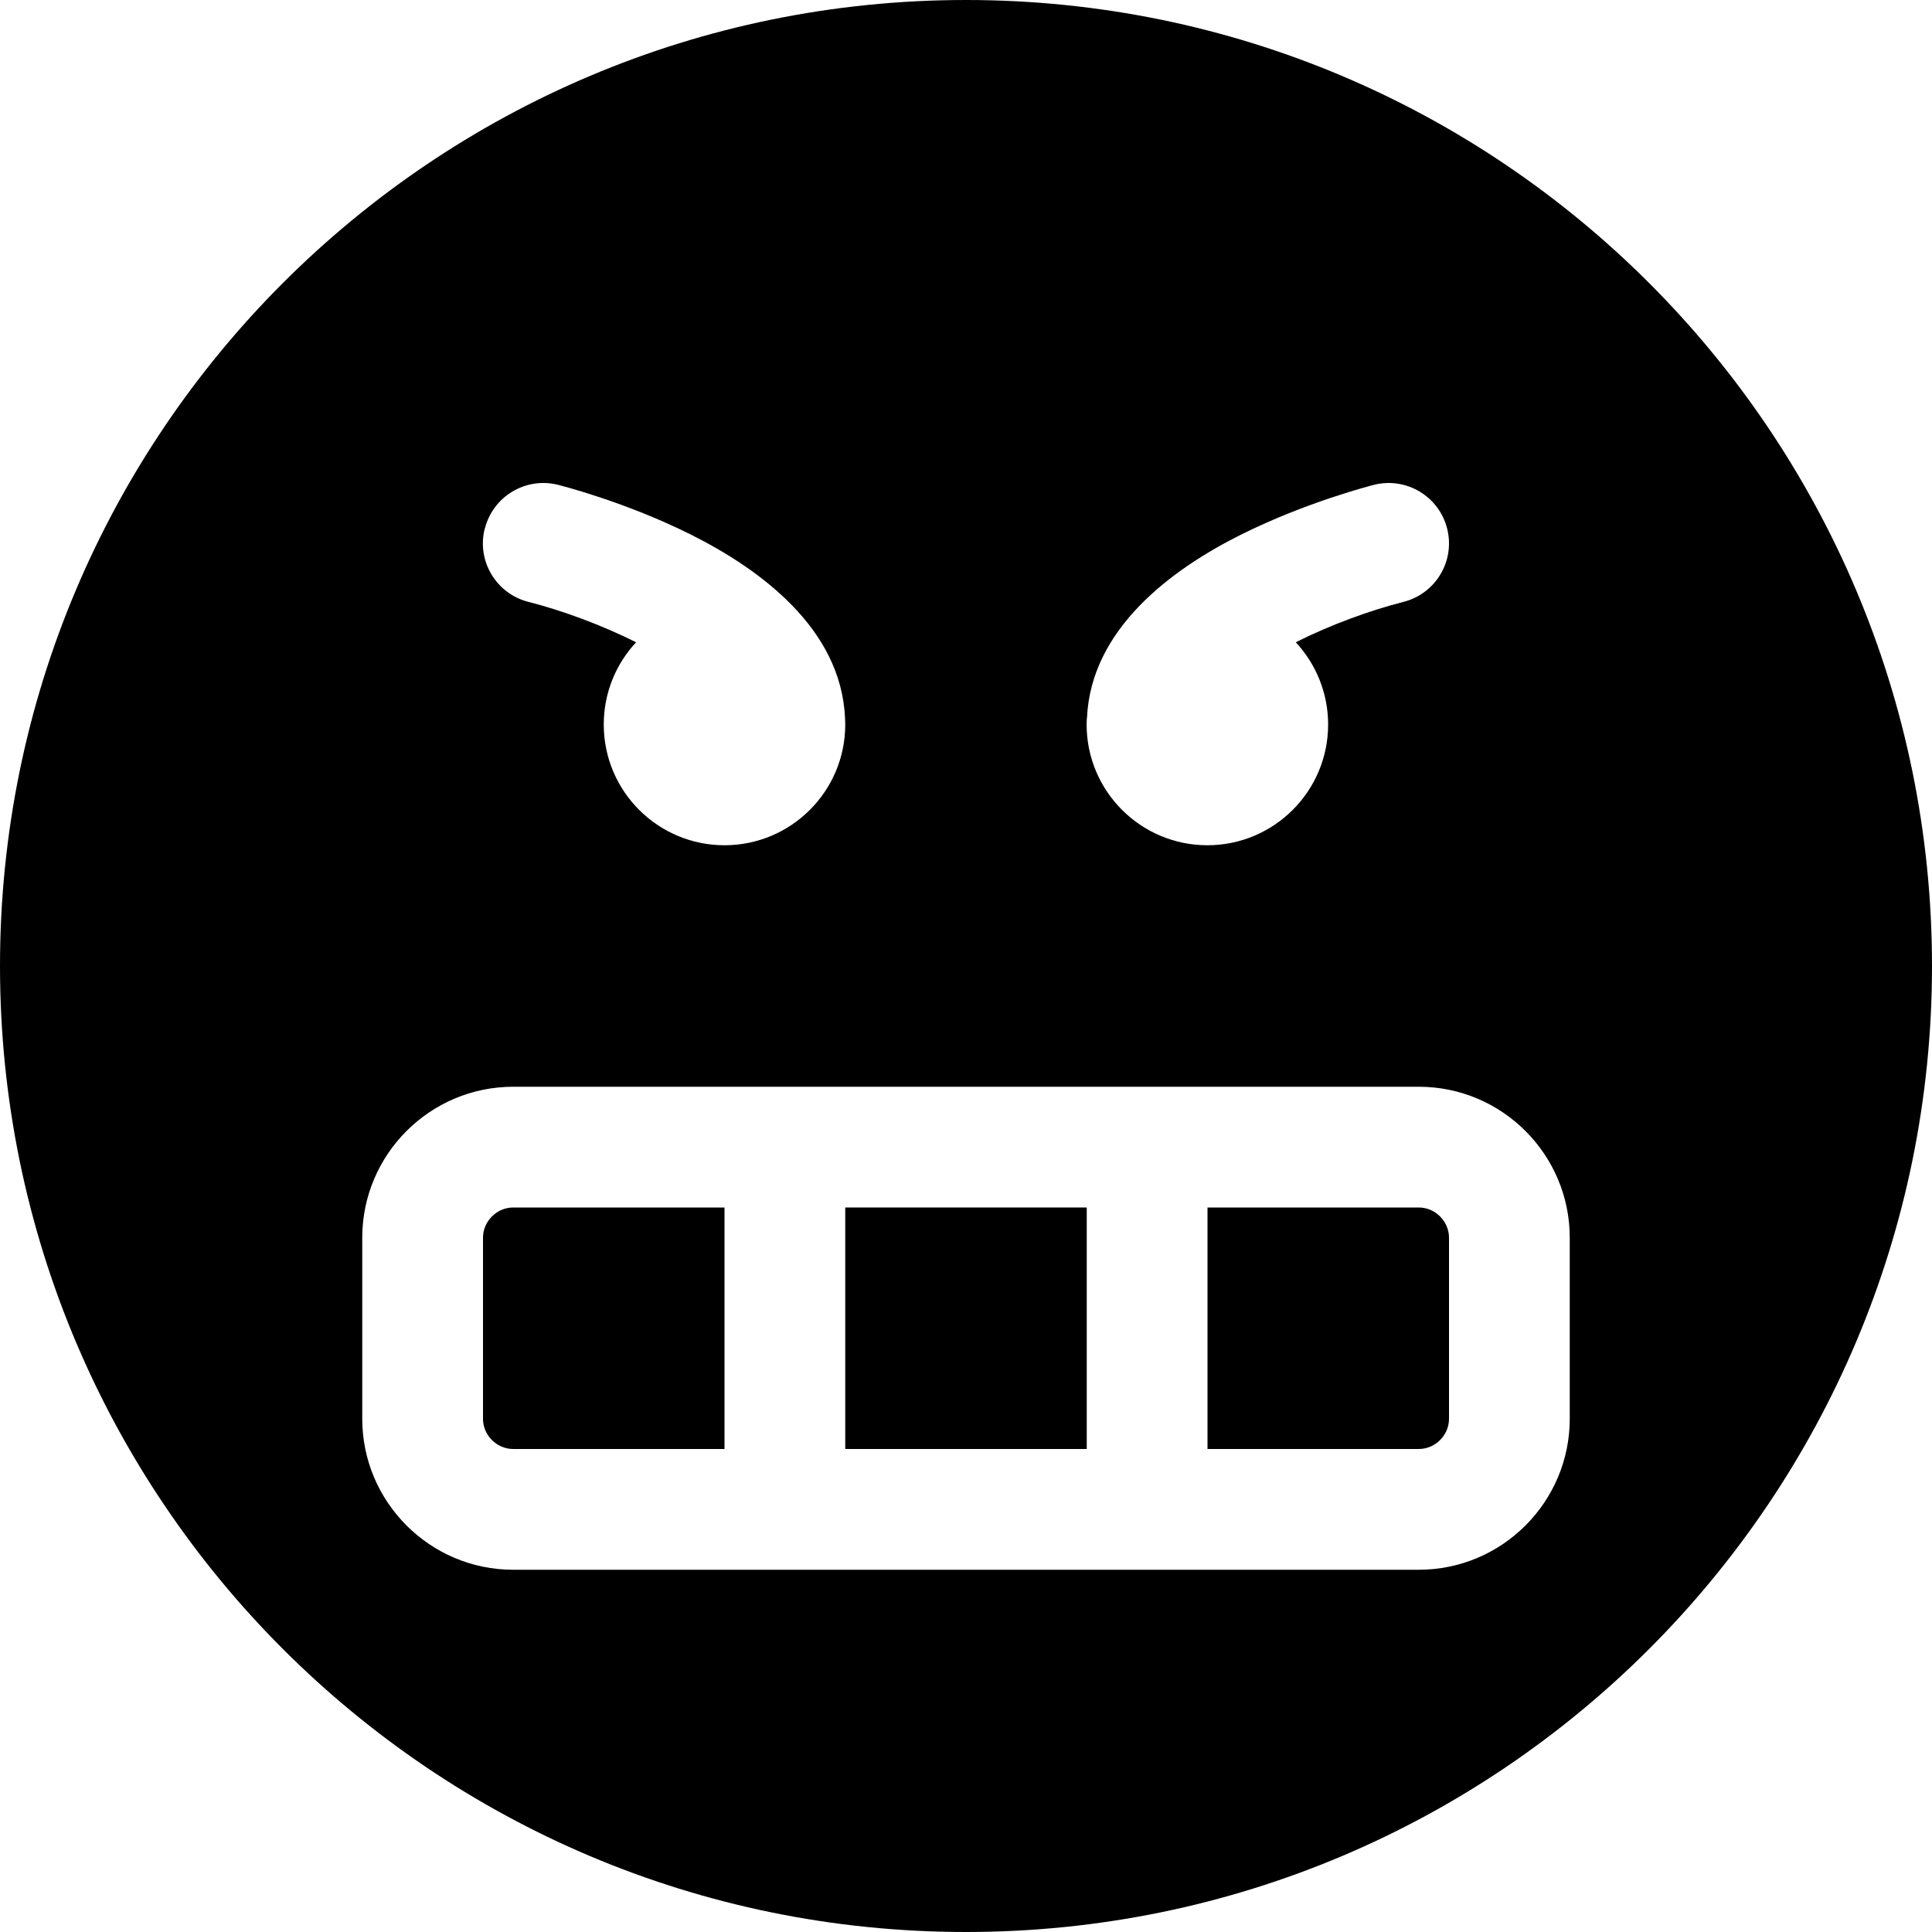 <?xml version="1.0" encoding="utf-8"?>
<!-- Generated by IcoMoon.io -->
<!DOCTYPE svg PUBLIC "-//W3C//DTD SVG 1.1//EN" "http://www.w3.org/Graphics/SVG/1.1/DTD/svg11.dtd">
<svg version="1.1" xmlns="http://www.w3.org/2000/svg" xmlns:xlink="http://www.w3.org/1999/xlink" width="16" height="16" viewBox="0 0 16 16">
<path d="M4 10.25v1.5c0 0.136 0.114 0.25 0.25 0.25h1.75v-2h-1.75c-0.136 0-0.25 0.114-0.25 0.25z"></path>
<path d="M7 10h2v2h-2v-2z"></path>
<path d="M11.75 10h-1.75v2h1.75c0.136 0 0.25-0.114 0.25-0.25v-1.5c0-0.136-0.114-0.25-0.25-0.25z"></path>
<path d="M8 0c-4.418 0-8 3.582-8 8s3.582 8 8 8 8-3.582 8-8-3.582-8-8-8zM9.002 5.946c0.032-0.741 0.706-1.234 1.275-1.518 0.543-0.271 1.080-0.407 1.102-0.413 0.268-0.067 0.539 0.096 0.606 0.364s-0.096 0.539-0.364 0.606c-0.275 0.070-0.602 0.189-0.89 0.334 0.166 0.179 0.268 0.418 0.268 0.681 0 0.552-0.448 1-1 1s-1-0.448-1-1c0-0.018 0.001-0.036 0.002-0.054zM4.015 4.379c0.067-0.268 0.338-0.431 0.606-0.364 0.023 0.006 0.559 0.141 1.102 0.413 0.568 0.284 1.243 0.776 1.275 1.518 0.001 0.018 0.002 0.036 0.002 0.054 0 0.552-0.448 1-1 1s-1-0.448-1-1c0-0.263 0.102-0.503 0.268-0.681-0.288-0.144-0.614-0.264-0.89-0.334-0.268-0.067-0.431-0.338-0.364-0.606zM13 11.75c0 0.689-0.561 1.25-1.25 1.25h-7.5c-0.689 0-1.25-0.561-1.25-1.25v-1.5c0-0.689 0.561-1.25 1.25-1.25h7.5c0.689 0 1.25 0.561 1.25 1.25v1.5z"></path>
</svg>
